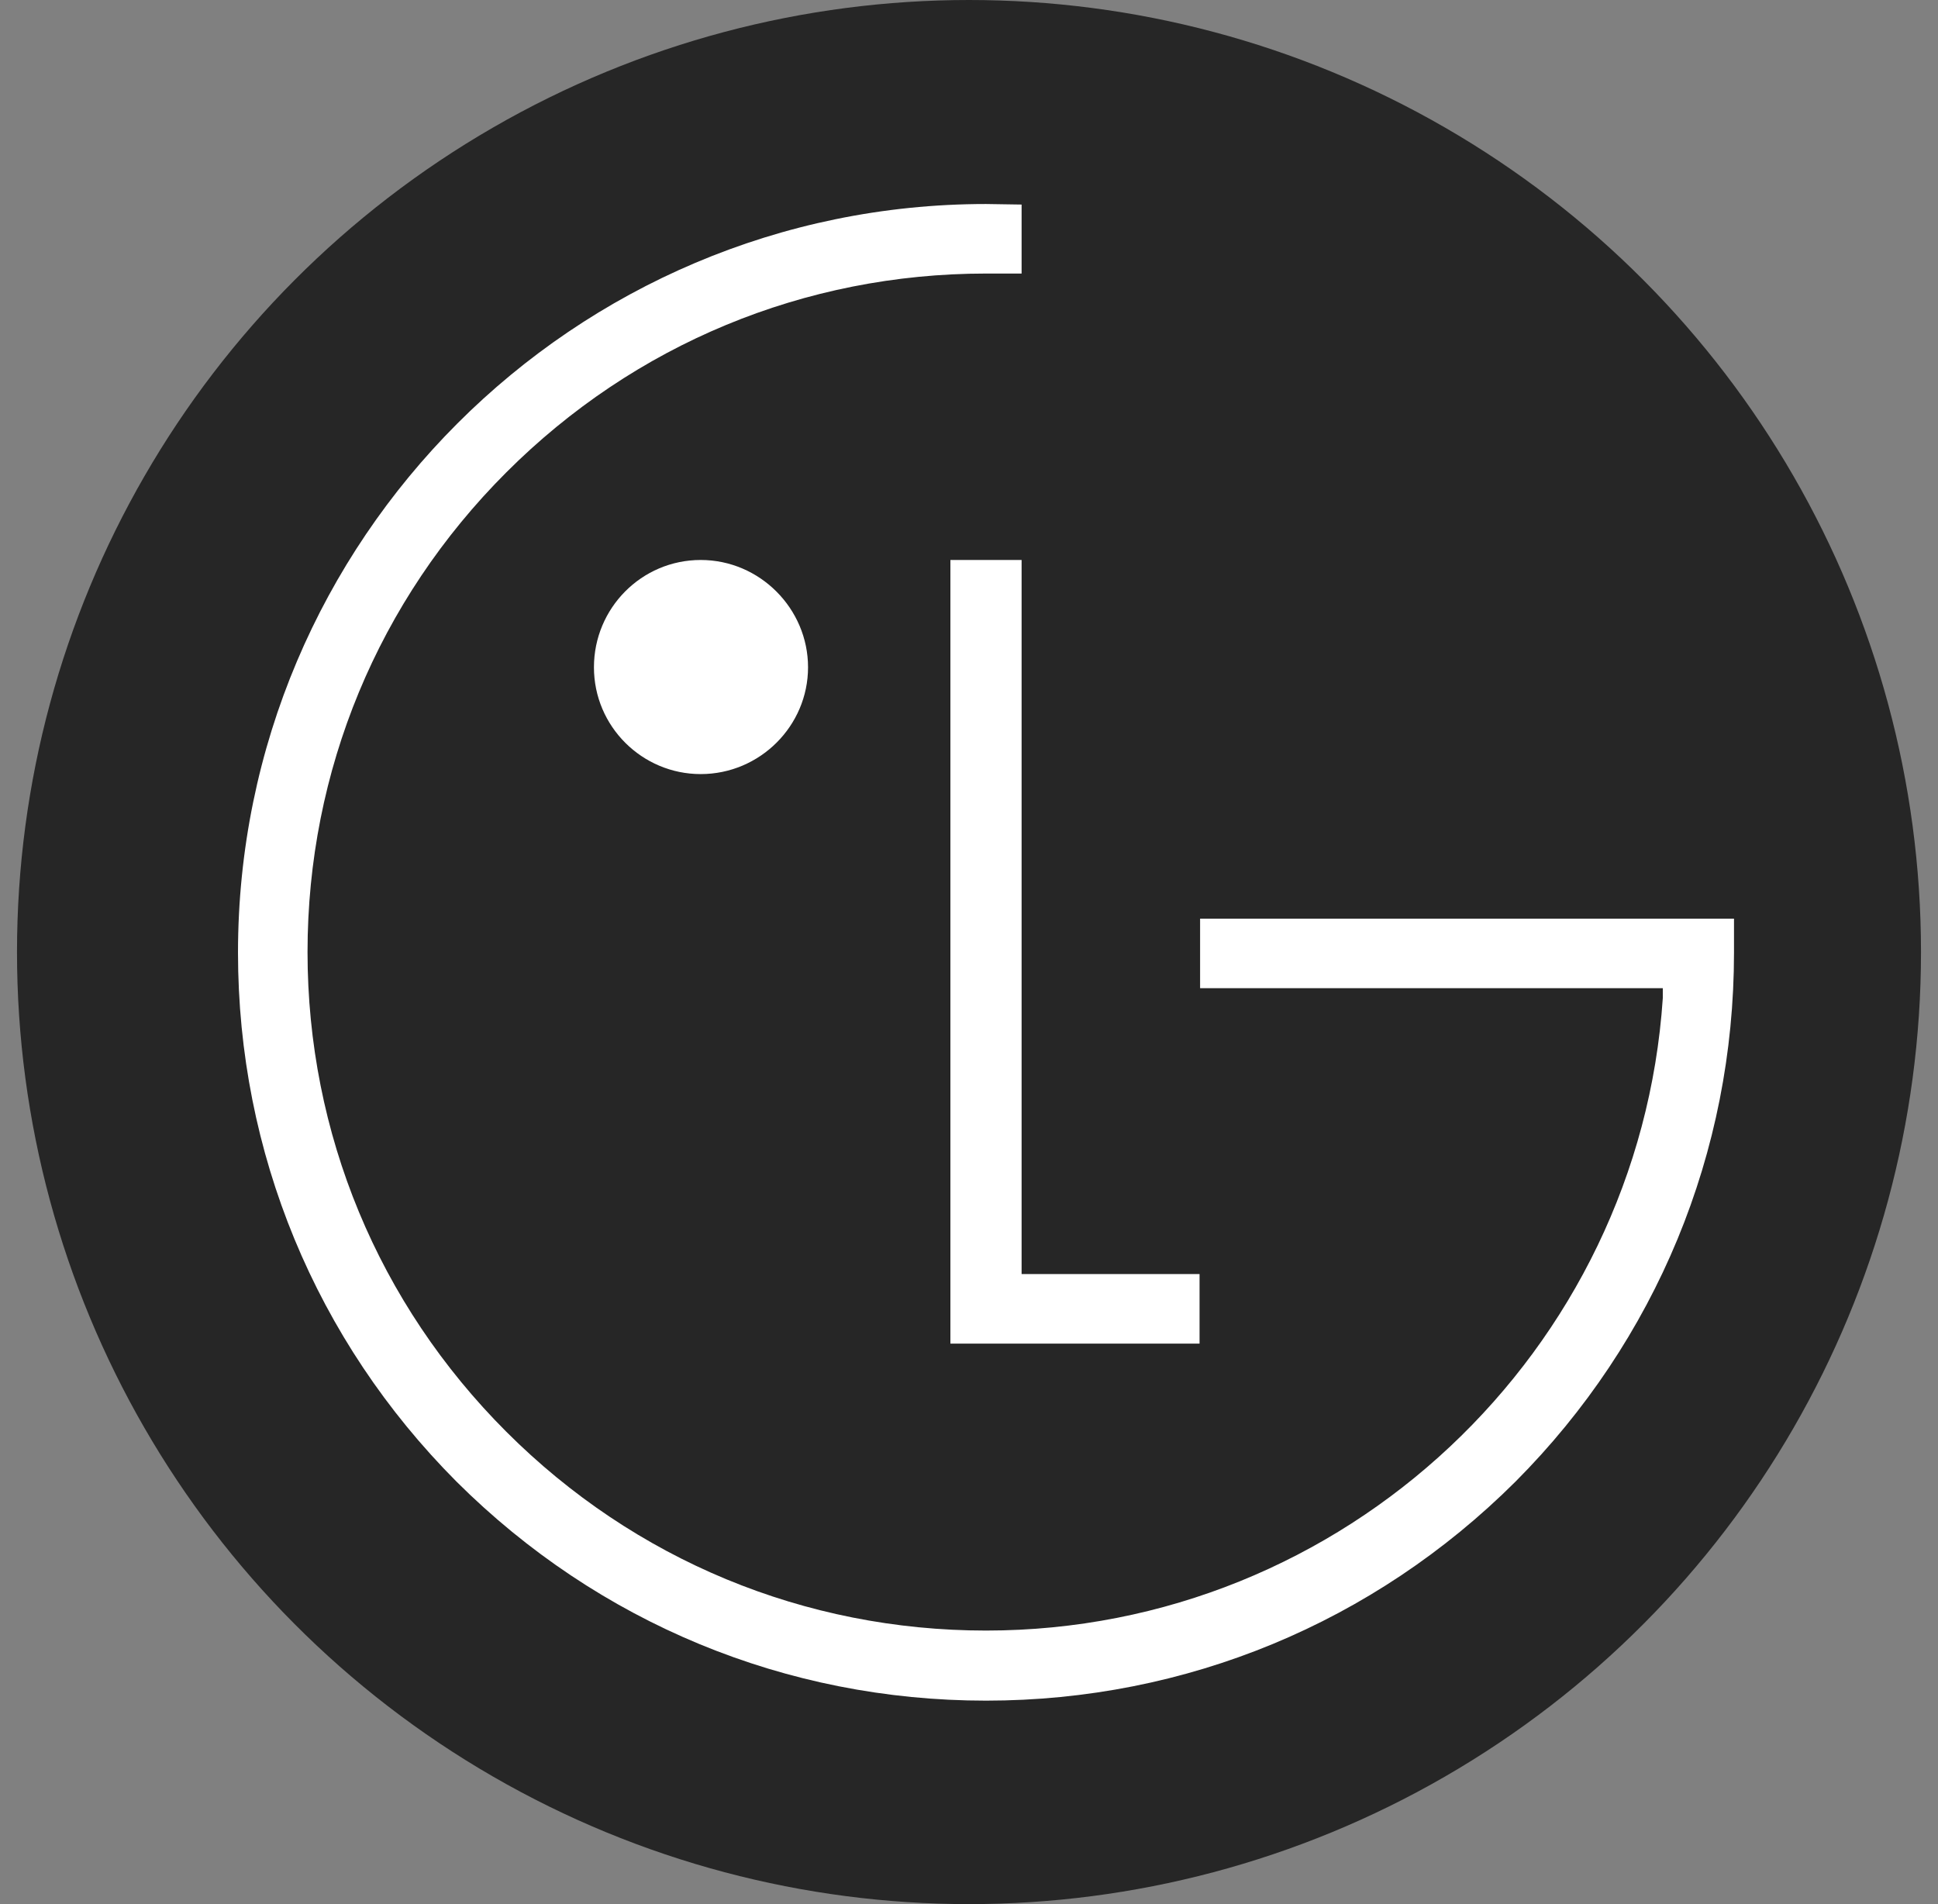 <svg width="57" height="56" viewBox="0 0 57 56" fill="none" xmlns="http://www.w3.org/2000/svg">
<rect x="0" y="0" width="57" height="56" fill="#808080" stroke="none"/>
<circle cx="28.5" cy="28" r="28" fill="#262626"/>
<path d="M27.953 16.469V39.516H35.281V37.47H30.047V16.469H27.953Z" fill="white"/>
<path d="M20.609 22.766C22.349 22.766 23.766 21.349 23.766 19.625C23.766 17.902 22.349 16.469 20.609 16.469C18.87 16.469 17.469 17.886 17.469 19.625C17.469 21.365 18.886 22.766 20.609 22.766Z" fill="white"/>
<path d="M30.047 6.016C29.773 6.016 29.258 6 29 6C16.873 6 7 15.873 7 28.016C7 33.895 9.287 39.419 13.426 43.574C17.597 47.729 23.122 50.016 29 50.016C34.879 50.016 40.403 47.729 44.574 43.574C48.713 39.419 51 33.895 51 28.016V27.018H50.13H35.297V29.063H48.906V29.353C48.214 39.725 39.549 47.955 29 47.955C23.669 47.955 18.66 45.877 14.892 42.108C11.123 38.34 9.045 33.331 9.045 28C9.045 22.669 11.123 17.66 14.892 13.892C18.66 10.123 23.669 8.045 29 8.045C29.242 8.045 29.805 8.045 30.047 8.045V6.016Z" fill="white"/>
</svg>
